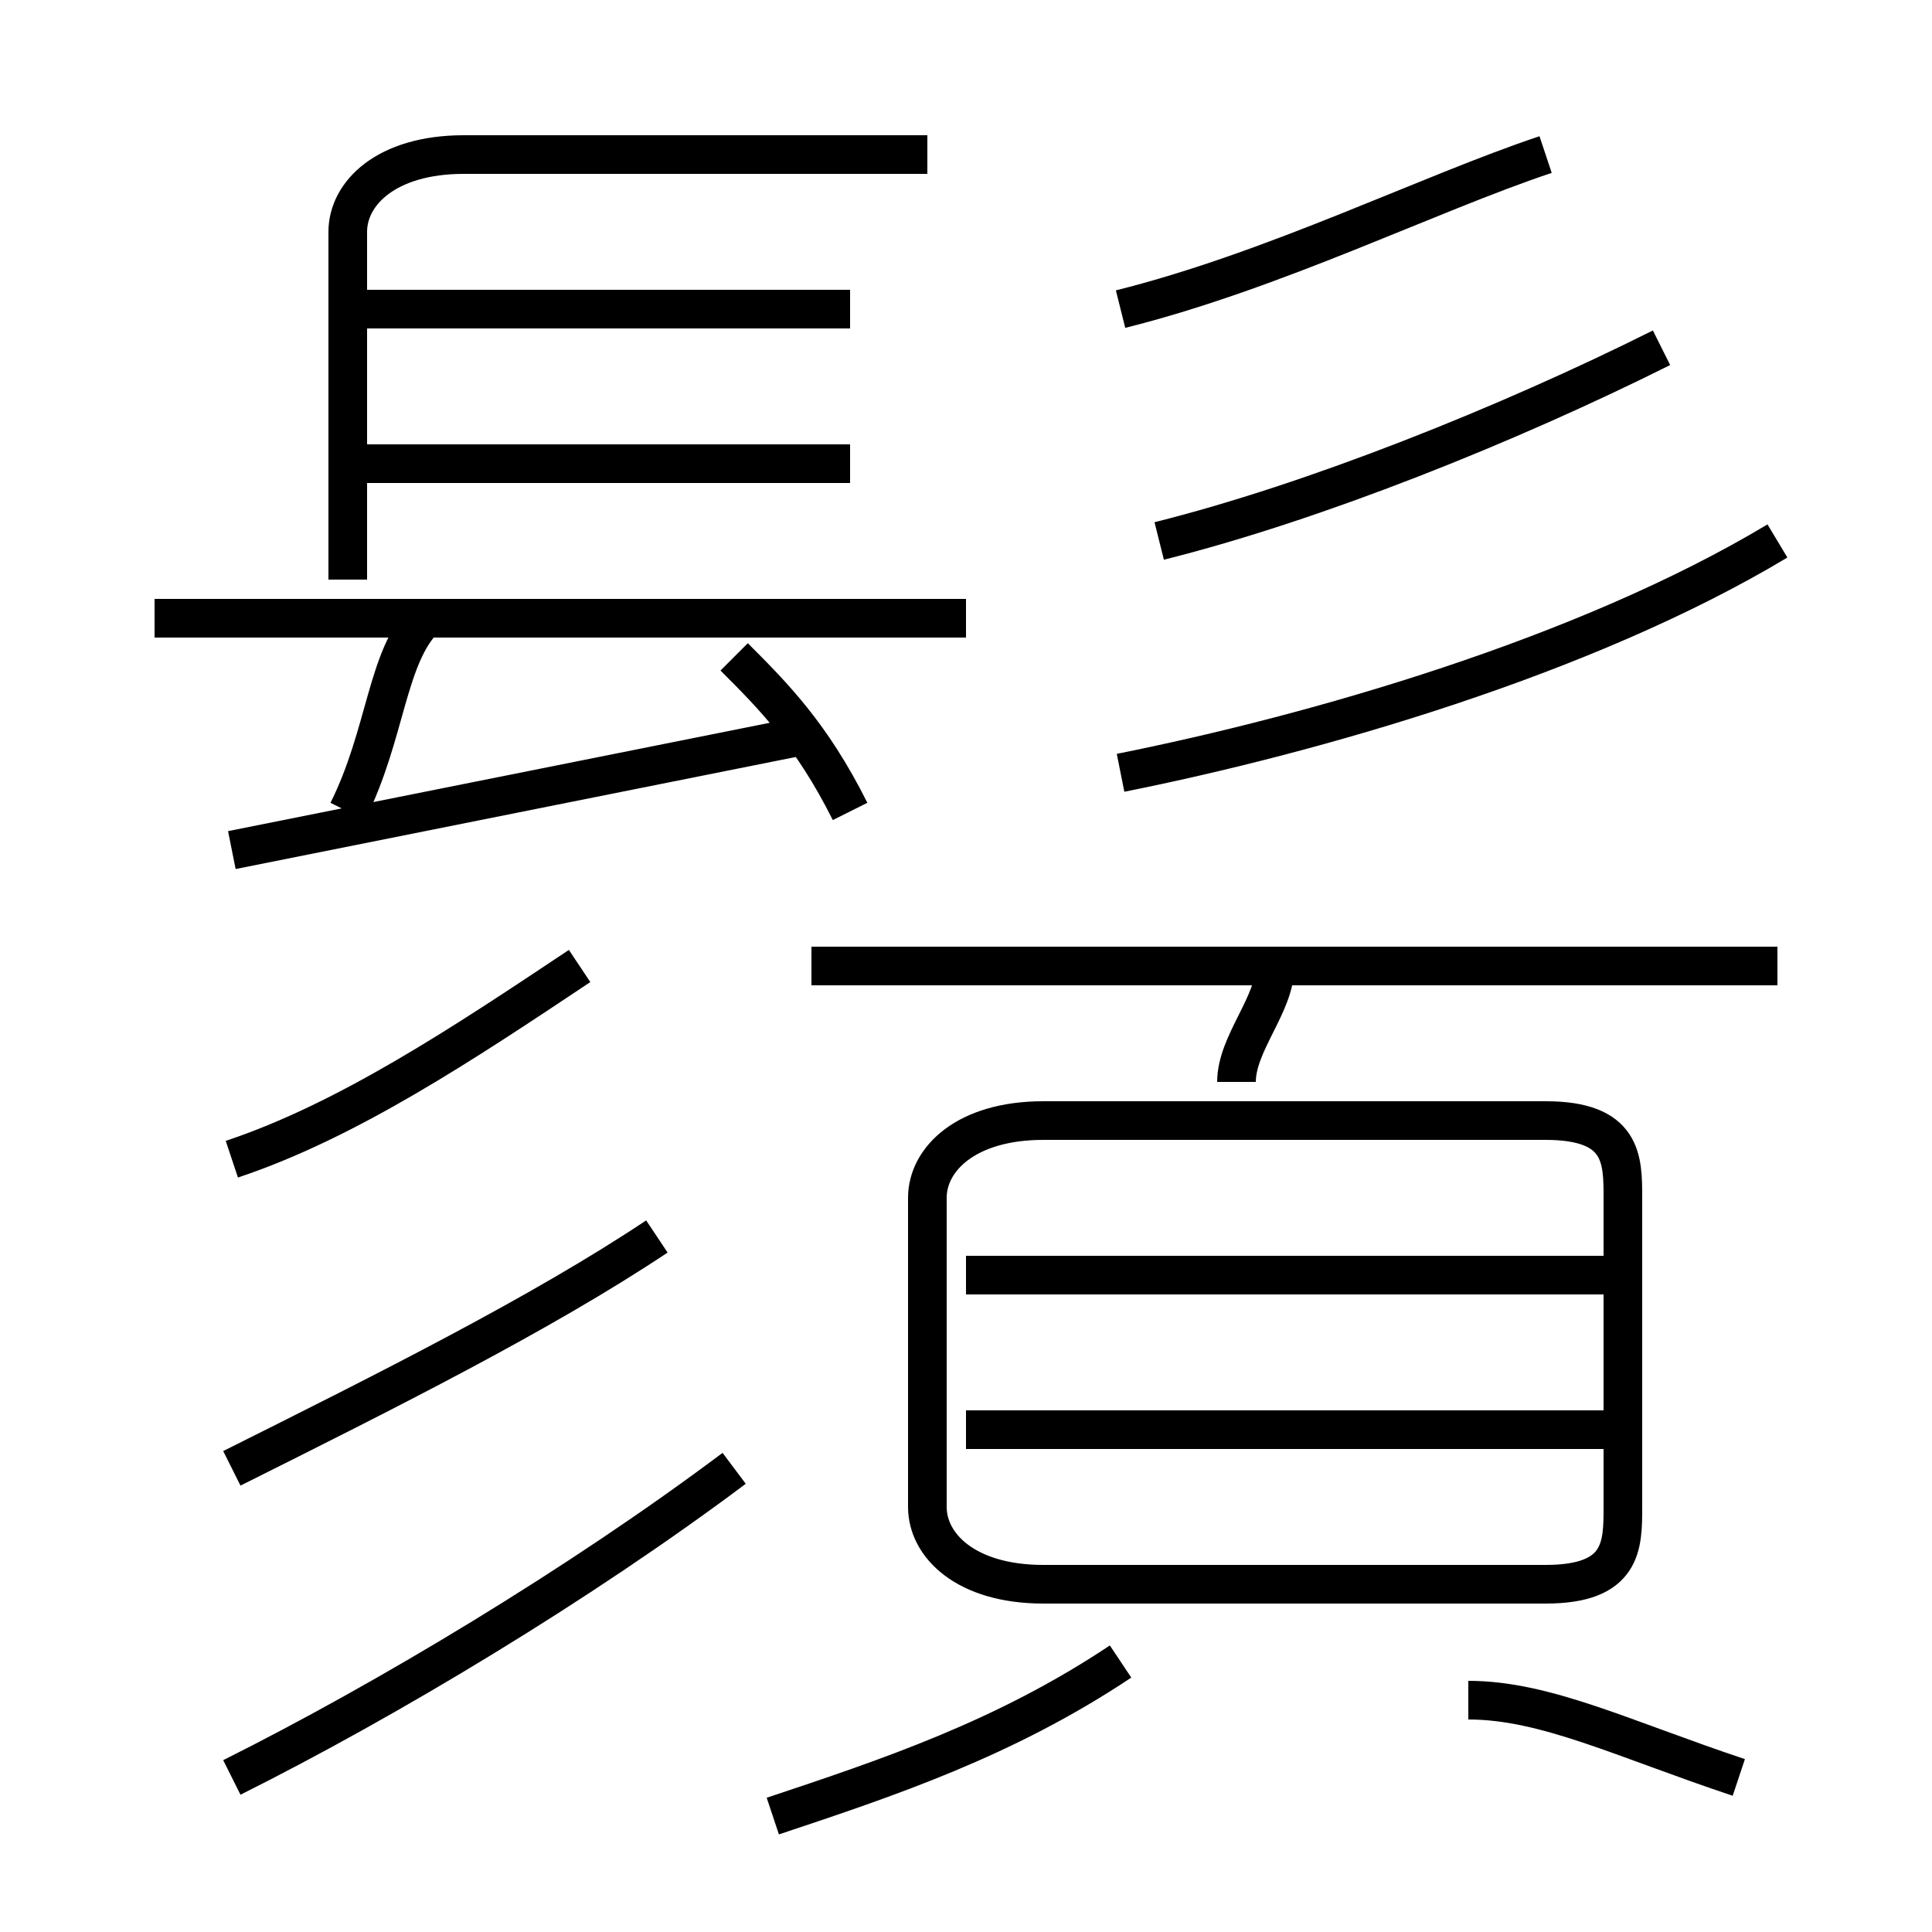 <?xml version='1.0' encoding='utf8'?>
<svg viewBox="0.0 -6.0 50.0 50.0" version="1.1" xmlns="http://www.w3.org/2000/svg">
<rect x="0.0" y="-6.0" width="50.0" height="50.0" fill="#808080" stroke="none"/>
<rect x="-1000" y="-1000" width="2000" height="2000" stroke="white" fill="white"/>
<g style="fill:white;stroke:#000000;  stroke-width:1">
<path d="M 27 -3 L 40 -3 C 42 -3 42 -4 42 -5 L 42 -13 C 42 -14 42 -15 40 -15 L 27 -15 C 25 -15 24 -14 24 -13 L 24 -5 C 24 -4 25 -3 27 -3 Z M 6 2 C 10 0 15 -3 19 -6 M 6 -6 C 10 -8 14 -10 17 -12 M 20 3 C 23 2 26 1 29 -1 M 6 -14 C 9 -15 12 -17 15 -19 M 9 -23 C 10 -25 10 -27 11 -28 M 6 -22 C 11 -23 16 -24 21 -25 M 42 -7 L 25 -7 M 45 2 C 42 1 40 0 38 0 M 25 -28 L 4 -28 M 42 -11 L 25 -11 M 22 -23 C 21 -25 20 -26 19 -27 M 22 -32 L 9 -32 M 32 -16 C 32 -17 33 -18 33 -19 M 9 -29 L 9 -38 C 9 -39 10 -40 12 -40 L 24 -40 M 22 -36 L 9 -36 M 46 -19 L 21 -19 M 29 -24 C 34 -25 41 -27 46 -30 M 30 -30 C 34 -31 39 -33 43 -35 M 29 -36 C 33 -37 37 -39 40 -40" transform="translate(0.0 38.0)" />
</g>
</svg>